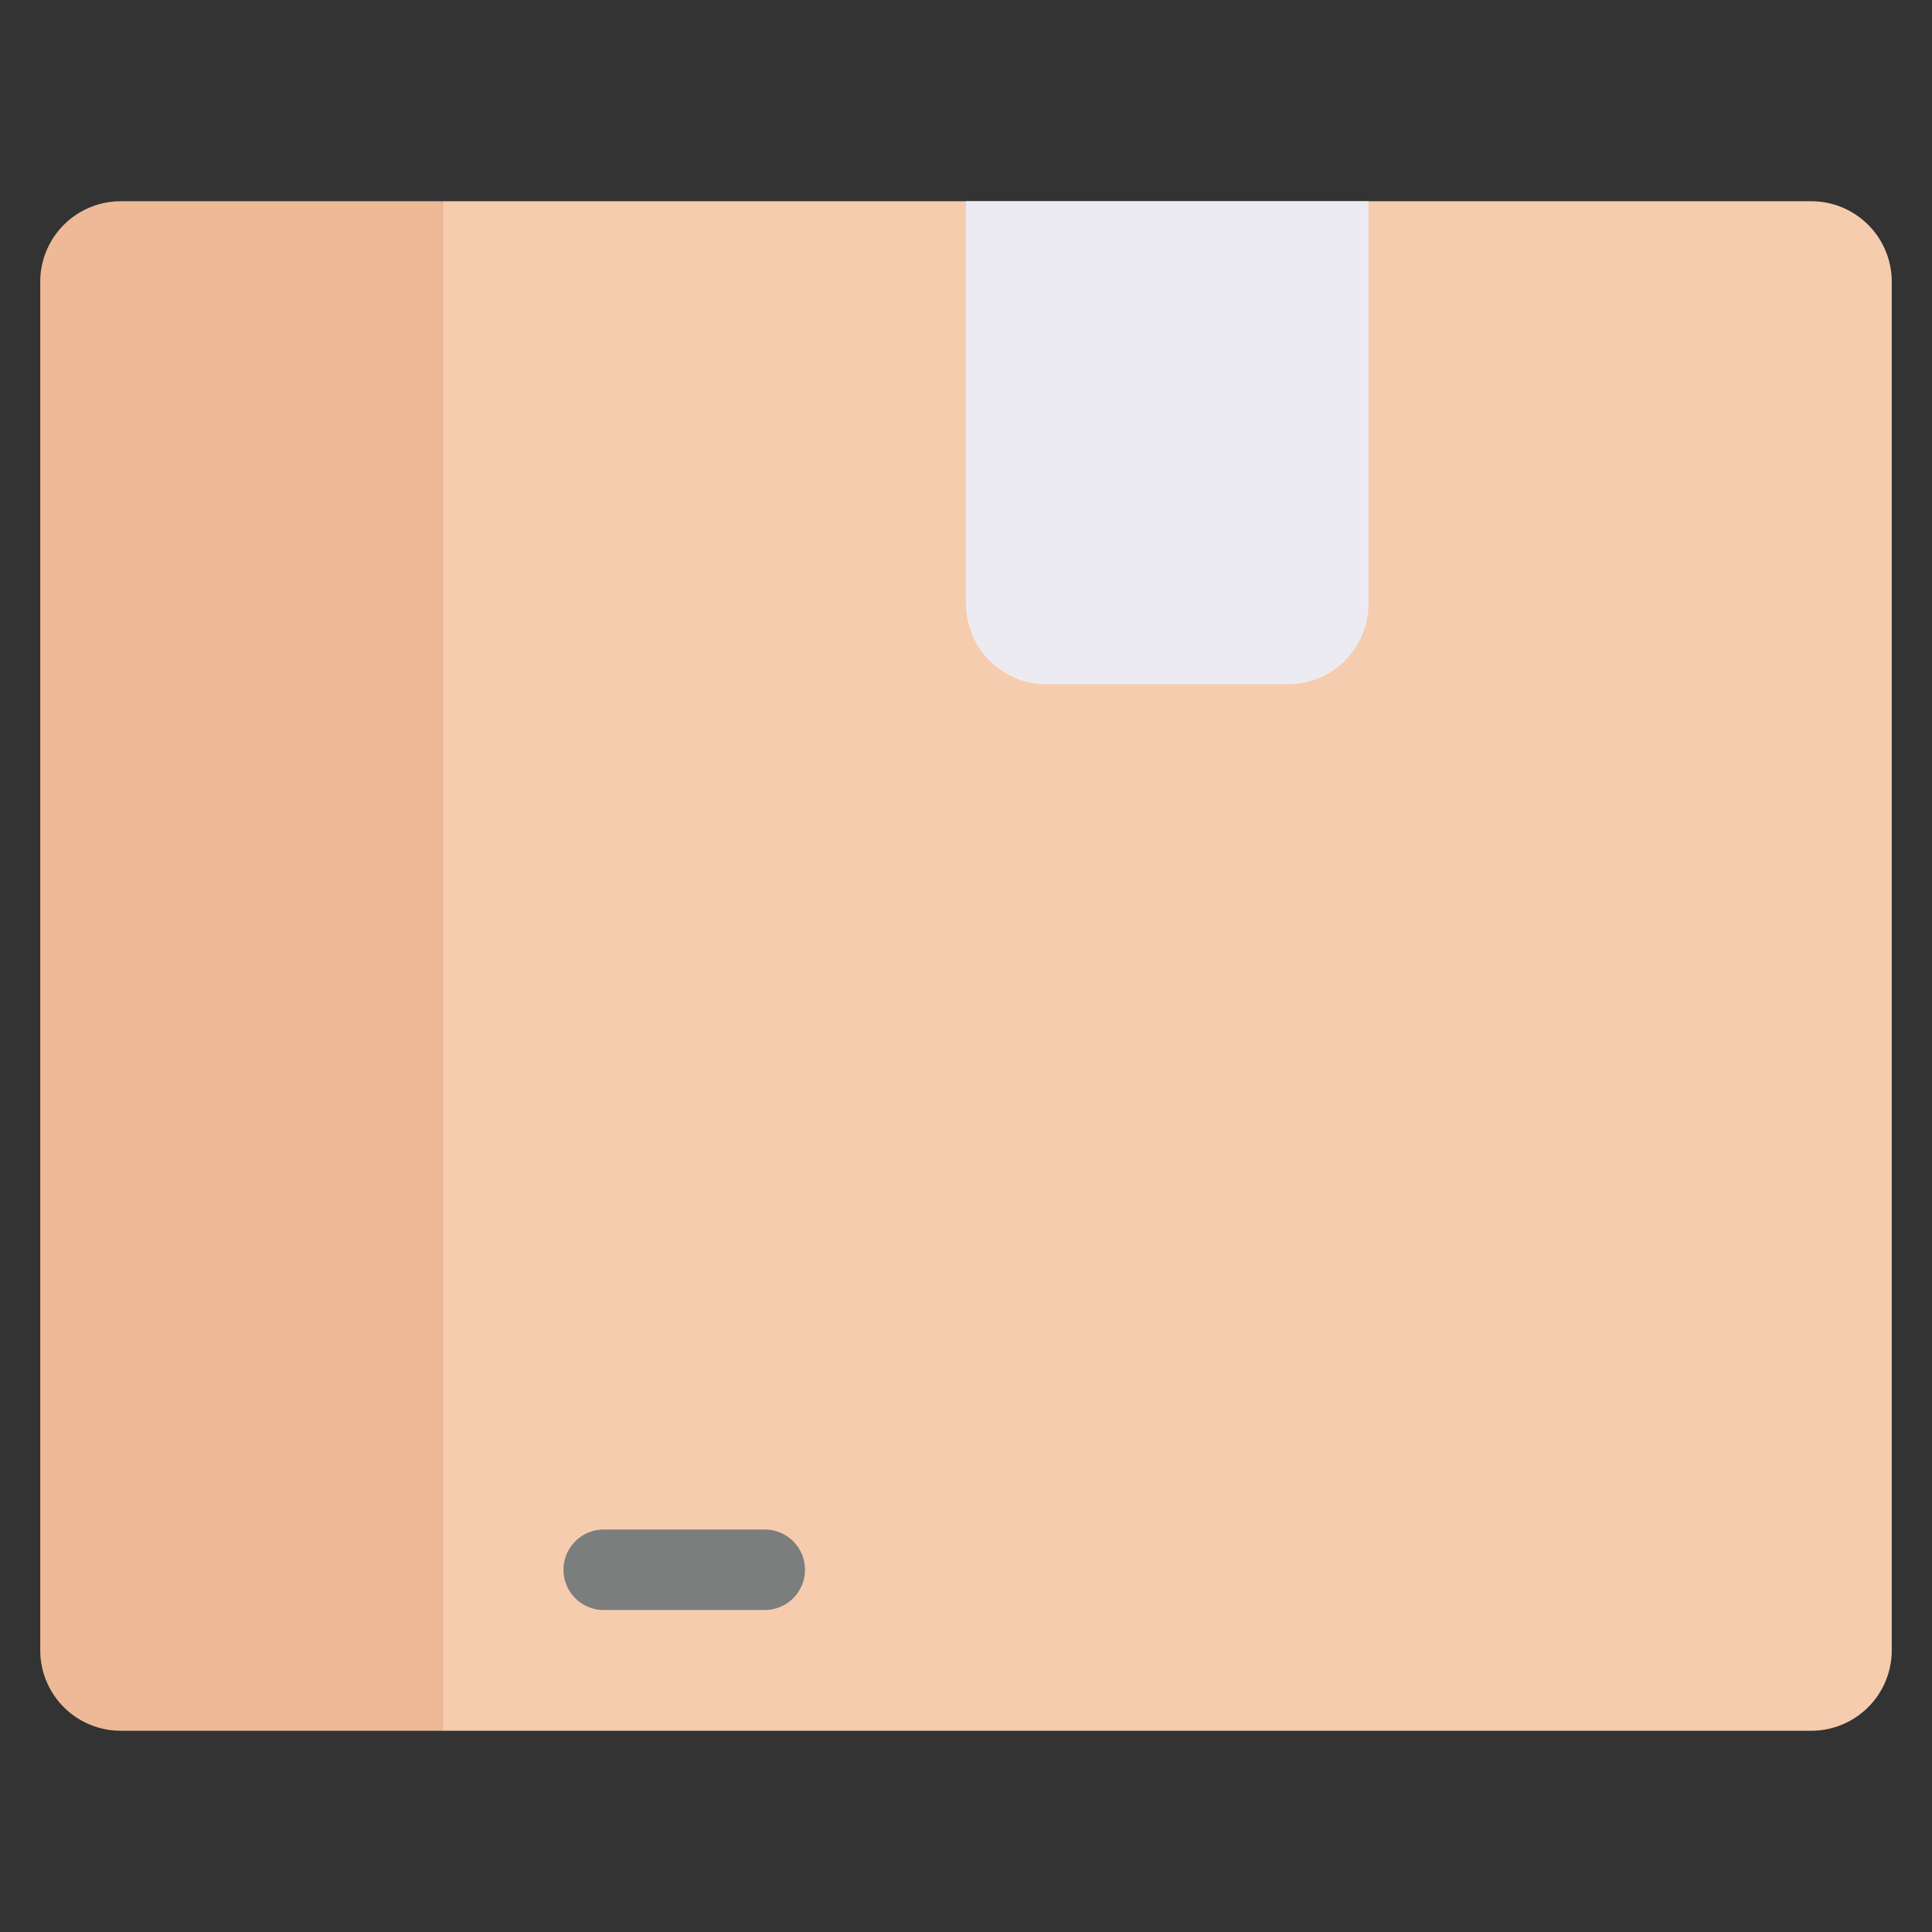 <svg xmlns="http://www.w3.org/2000/svg" viewBox="0 0 48 48"><rect x="0" y="0" width="48" height="48" fill="#333333" stroke="none"/><defs><style>.cls-1{fill:#f6ccaf;}.cls-2{fill:#edb996;}.cls-3{fill:#edebf2;}.cls-4{fill:#7c7d7d;}</style></defs><title>Package</title><g id="Package"><path class="cls-1" d="M11,5H45a2,2,0,0,1,2,2V41a2,2,0,0,1-2,2H11a0,0,0,0,1,0,0V5A0,0,0,0,1,11,5Z"/><path class="cls-2" d="M3,5h8a0,0,0,0,1,0,0V43a0,0,0,0,1,0,0H3a2,2,0,0,1-2-2V7A2,2,0,0,1,3,5Z"/><path class="cls-3" d="M24,5H34a0,0,0,0,1,0,0V15a2,2,0,0,1-2,2H26a2,2,0,0,1-2-2V5A0,0,0,0,1,24,5Z"/><path class="cls-4" d="M19,40H15a1,1,0,0,1,0-2h4A1,1,0,0,1,19,40Z"/></g></svg>